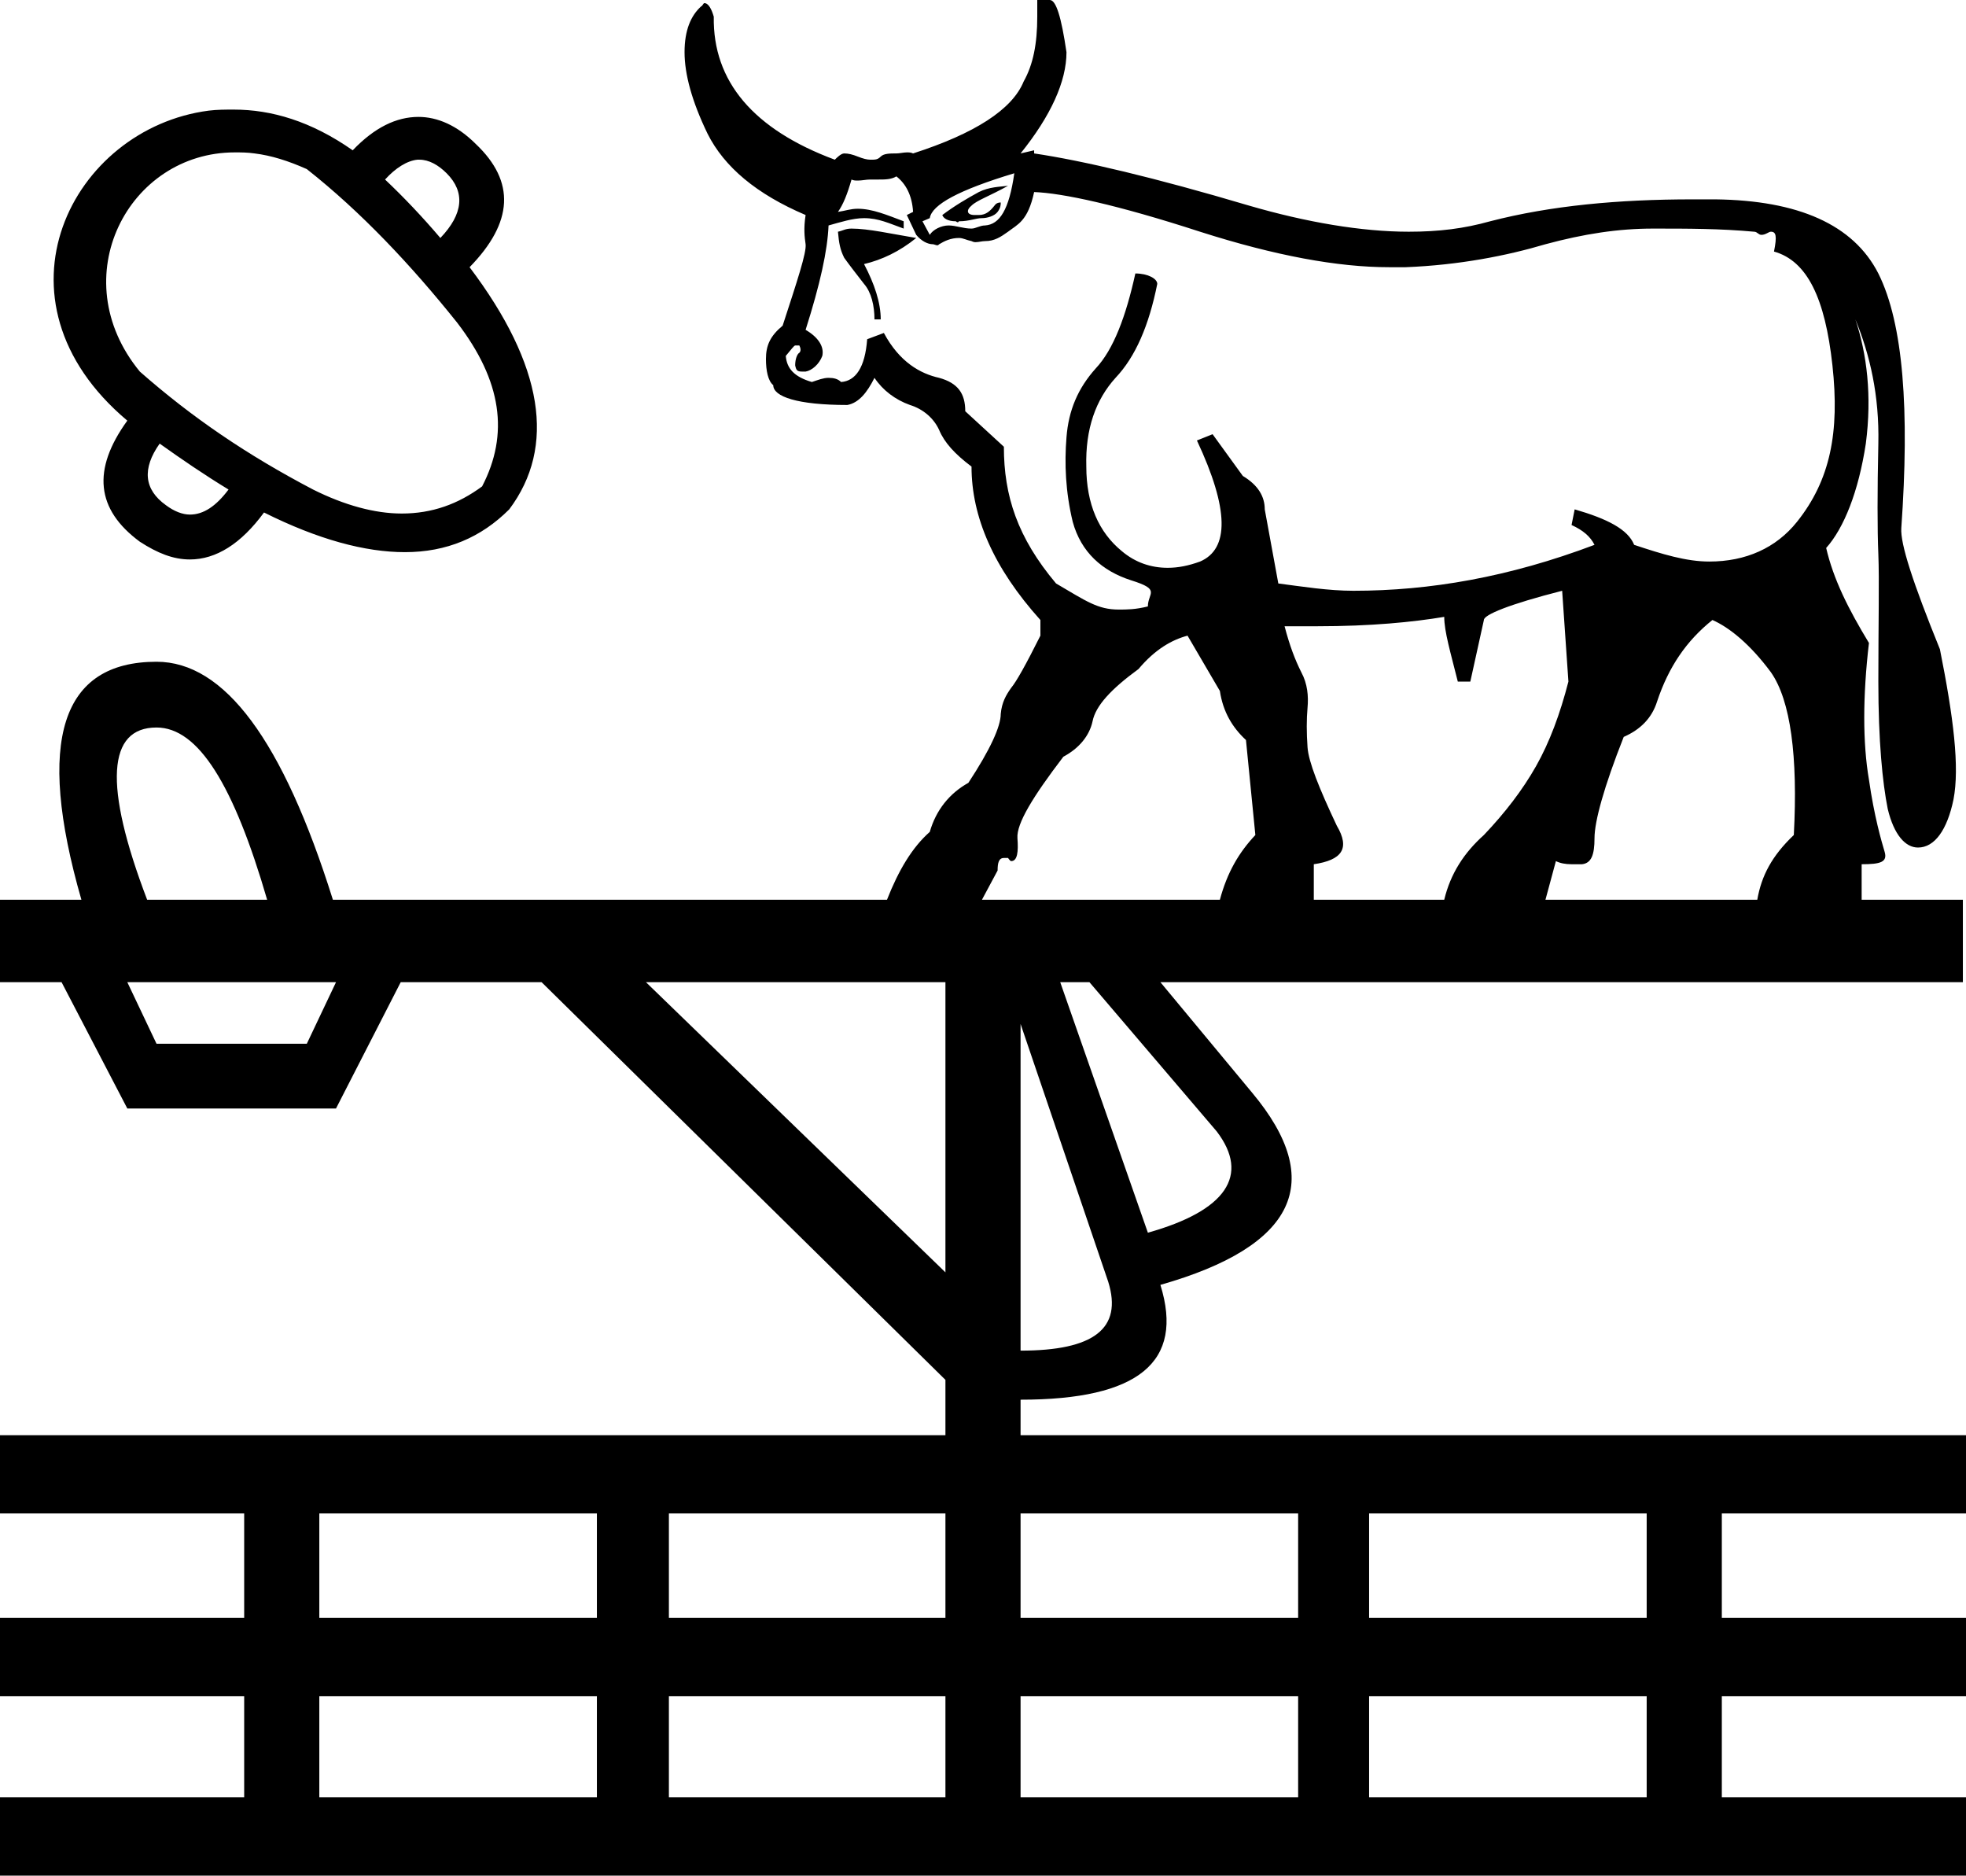 <?xml version='1.0' encoding ='UTF-8' standalone='no'?>
<svg width='18.84' height='17.97' xmlns='http://www.w3.org/2000/svg' xmlns:xlink='http://www.w3.org/1999/xlink'  version='1.1' >
<path style='fill:black; stroke:none' d=' M 9.66 1.78  C 9.58 1.79 9.48 1.79 9.38 1.84  C 9.27 1.9 9.15 1.97 9.03 2.06  C 9.04 2.09 9.08 2.12 9.16 2.12  C 9.16 2.12 9.17 2.13 9.18 2.13  C 9.18 2.13 9.18 2.13 9.19 2.12  C 9.29 2.12 9.35 2.09 9.41 2.09  C 9.46 2.09 9.53 2.07 9.56 2.03  C 9.59 1.99 9.59 1.96 9.59 1.94  C 9.59 1.94 9.59 1.94 9.59 1.94  C 9.58 1.94 9.55 1.94 9.53 1.97  C 9.49 2.02 9.45 2.06 9.38 2.06  C 9.37 2.06 9.36 2.06 9.35 2.06  C 9.35 2.06 9.35 2.06 9.34 2.06  C 9.26 2.06 9.26 2.01 9.31 1.97  C 9.36 1.92 9.48 1.88 9.66 1.78  Z  M 9.72 1.66  C 9.67 2.01 9.58 2.15 9.44 2.16  C 9.39 2.16 9.35 2.19 9.31 2.19  C 9.23 2.19 9.16 2.16 9.09 2.16  C 9.02 2.16 8.94 2.2 8.91 2.25  L 8.84 2.12  L 8.91 2.09  C 8.93 1.96 9.19 1.82 9.72 1.66  Z  M 4.02 1.53  C 4.11 1.53 4.2 1.58 4.28 1.66  C 4.46 1.84 4.44 2.05 4.22 2.28  C 4.05 2.08 3.87 1.89 3.69 1.72  C 3.79 1.61 3.9 1.54 4 1.53  C 4.01 1.53 4.02 1.53 4.02 1.53  Z  M 8.16 2.19  C 8.1 2.19 8.08 2.21 8.03 2.22  C 8.04 2.33 8.05 2.39 8.09 2.47  C 8.14 2.54 8.21 2.63 8.28 2.72  C 8.35 2.8 8.38 2.93 8.38 3.06  L 8.44 3.06  C 8.44 2.9 8.38 2.72 8.28 2.53  C 8.45 2.49 8.62 2.41 8.78 2.28  C 8.54 2.24 8.32 2.19 8.16 2.19  Z  M 2.25 1.46  C 2.31 1.46 2.37 1.46 2.44 1.47  C 2.6 1.49 2.76 1.54 2.94 1.62  C 3.46 2.03 3.94 2.54 4.38 3.09  C 4.81 3.65 4.88 4.16 4.62 4.66  C 4.39 4.83 4.14 4.92 3.85 4.92  C 3.59 4.92 3.3 4.84 3 4.69  C 2.37 4.36 1.84 4 1.34 3.56  C 0.6 2.66 1.23 1.46 2.25 1.46  Z  M 1.53 4.25  C 1.74 4.4 1.96 4.55 2.19 4.69  C 2.07 4.85 1.95 4.93 1.82 4.93  C 1.75 4.93 1.67 4.9 1.59 4.84  C 1.38 4.69 1.36 4.49 1.53 4.25  Z  M 2.24 1.05  C 2.16 1.05 2.08 1.05 2 1.06  C 0.69 1.23 -0.16 2.87 1.22 4.03  C 0.88 4.5 0.92 4.88 1.34 5.19  C 1.51 5.3 1.66 5.36 1.82 5.36  C 2.07 5.36 2.31 5.21 2.53 4.91  C 3.05 5.17 3.5 5.29 3.88 5.29  C 4.28 5.29 4.61 5.15 4.88 4.88  C 5.33 4.28 5.21 3.5 4.5 2.56  C 4.92 2.13 4.94 1.74 4.56 1.38  C 4.38 1.2 4.19 1.12 4.01 1.12  C 3.8 1.12 3.59 1.22 3.38 1.44  C 2.98 1.16 2.6 1.05 2.24 1.05  Z  M 8.59 1.69  C 8.68 1.76 8.74 1.87 8.75 2.03  L 8.69 2.06  L 8.78 2.25  C 8.83 2.31 8.89 2.34 8.94 2.34  C 8.95 2.34 8.97 2.35 8.98 2.35  C 8.99 2.35 8.99 2.35 9 2.34  C 9.05 2.31 9.11 2.28 9.19 2.28  C 9.23 2.28 9.26 2.3 9.31 2.31  C 9.33 2.32 9.34 2.32 9.35 2.32  C 9.38 2.32 9.41 2.31 9.44 2.31  C 9.53 2.31 9.59 2.27 9.66 2.22  C 9.75 2.15 9.85 2.12 9.91 1.84  C 10.18 1.85 10.7 1.96 11.5 2.22  C 12.22 2.45 12.82 2.56 13.31 2.56  C 13.35 2.56 13.38 2.56 13.42 2.56  C 13.44 2.56 13.45 2.56 13.47 2.56  C 13.98 2.54 14.44 2.45 14.81 2.34  C 15.18 2.24 15.51 2.19 15.84 2.19  C 16.18 2.19 16.48 2.19 16.81 2.22  C 16.84 2.22 16.85 2.25 16.88 2.25  C 16.92 2.25 16.95 2.22 16.97 2.22  C 17.02 2.22 17.03 2.26 17 2.41  C 17.32 2.5 17.49 2.86 17.56 3.5  C 17.63 4.14 17.54 4.6 17.22 5  C 17.02 5.25 16.73 5.38 16.38 5.38  C 16.16 5.38 15.93 5.31 15.66 5.22  C 15.6 5.07 15.4 4.97 15.09 4.88  L 15.06 5.03  C 15.17 5.08 15.24 5.14 15.28 5.22  C 14.46 5.53 13.7 5.66 12.97 5.66  C 12.73 5.66 12.48 5.62 12.25 5.59  L 12.12 4.88  C 12.12 4.76 12.06 4.65 11.91 4.56  L 11.62 4.16  L 11.47 4.22  C 11.78 4.88 11.78 5.26 11.5 5.38  C 11.39 5.42 11.29 5.44 11.19 5.44  C 11.03 5.44 10.88 5.39 10.75 5.28  C 10.53 5.1 10.41 4.83 10.41 4.47  C 10.4 4.11 10.5 3.83 10.69 3.62  C 10.88 3.42 11.01 3.12 11.09 2.72  C 11.09 2.67 11 2.62 10.88 2.62  C 10.79 3.03 10.67 3.35 10.5 3.53  C 10.33 3.72 10.24 3.93 10.22 4.19  C 10.2 4.44 10.21 4.71 10.28 5  C 10.36 5.29 10.56 5.47 10.84 5.56  C 11.13 5.65 11 5.68 11 5.81  C 10.88 5.84 10.8 5.84 10.72 5.84  C 10.52 5.84 10.41 5.76 10.12 5.59  C 9.75 5.15 9.62 4.75 9.62 4.28  L 9.25 3.94  C 9.25 3.77 9.18 3.67 9 3.62  C 8.82 3.58 8.62 3.47 8.47 3.19  L 8.31 3.25  C 8.29 3.52 8.2 3.65 8.06 3.66  C 8.03 3.63 7.99 3.62 7.94 3.62  C 7.89 3.62 7.84 3.64 7.78 3.66  C 7.61 3.61 7.54 3.53 7.53 3.41  C 7.58 3.35 7.61 3.31 7.62 3.31  C 7.63 3.31 7.64 3.31 7.65 3.31  C 7.65 3.31 7.66 3.31 7.66 3.31  C 7.67 3.33 7.68 3.36 7.66 3.38  C 7.64 3.39 7.62 3.44 7.62 3.5  C 7.63 3.55 7.64 3.56 7.69 3.56  C 7.69 3.56 7.7 3.56 7.71 3.56  C 7.71 3.56 7.72 3.56 7.72 3.56  C 7.78 3.55 7.85 3.49 7.88 3.41  C 7.9 3.32 7.84 3.23 7.72 3.16  C 7.86 2.72 7.93 2.4 7.94 2.16  C 8.05 2.13 8.17 2.09 8.28 2.09  C 8.42 2.09 8.52 2.14 8.66 2.19  L 8.66 2.12  C 8.5 2.06 8.36 2 8.22 2  C 8.15 2 8.1 2.02 8.03 2.03  C 8.08 1.96 8.12 1.86 8.16 1.72  C 8.18 1.73 8.2 1.73 8.22 1.73  C 8.26 1.73 8.3 1.72 8.34 1.72  C 8.37 1.72 8.4 1.72 8.42 1.72  C 8.48 1.72 8.54 1.72 8.59 1.69  Z  M 1.5 6.97  C 1.9 6.97 2.24 7.52 2.56 8.62  L 1.41 8.62  C 0.99 7.52 1.03 6.97 1.5 6.97  Z  M 11.38 6.09  L 11.69 6.62  C 11.72 6.82 11.81 6.97 11.94 7.09  L 12.03 8  C 11.87 8.17 11.76 8.36 11.69 8.62  L 9.41 8.62  L 9.56 8.34  C 9.56 8.27 9.57 8.22 9.62 8.22  C 9.63 8.22 9.64 8.22 9.65 8.22  C 9.65 8.22 9.65 8.22 9.66 8.22  C 9.66 8.22 9.68 8.25 9.69 8.25  C 9.75 8.25 9.76 8.16 9.75 8.03  C 9.74 7.89 9.9 7.63 10.19 7.25  C 10.34 7.17 10.44 7.05 10.47 6.91  C 10.5 6.76 10.65 6.6 10.91 6.41  C 11.07 6.22 11.23 6.13 11.38 6.09  Z  M 14.97 5.66  L 15.03 6.53  C 14.95 6.84 14.85 7.11 14.72 7.34  C 14.59 7.57 14.42 7.79 14.22 8  C 14.03 8.17 13.9 8.37 13.84 8.62  L 12.59 8.62  L 12.59 8.28  C 12.86 8.24 12.94 8.13 12.81 7.91  C 12.64 7.55 12.54 7.3 12.53 7.16  C 12.52 7.02 12.52 6.89 12.53 6.78  C 12.54 6.67 12.53 6.55 12.47 6.44  C 12.41 6.32 12.36 6.19 12.31 6  L 12.31 6  C 12.35 6 12.39 6 12.42 6  C 12.49 6 12.56 6 12.62 6  C 13.14 6 13.54 5.96 13.84 5.91  C 13.84 6.05 13.9 6.25 13.97 6.53  L 14.09 6.53  L 14.22 5.94  C 14.22 5.89 14.46 5.79 14.97 5.66  Z  M 16.41 5.94  C 16.57 6.01 16.77 6.17 16.97 6.44  C 17.16 6.71 17.23 7.25 17.19 8  C 16.98 8.2 16.88 8.39 16.84 8.62  L 14.81 8.62  L 14.91 8.25  C 14.95 8.27 15 8.28 15.06 8.28  C 15.08 8.28 15.1 8.28 15.13 8.28  C 15.14 8.28 15.15 8.28 15.16 8.28  C 15.25 8.27 15.28 8.19 15.28 8.03  C 15.28 7.87 15.37 7.54 15.56 7.06  C 15.72 6.99 15.83 6.88 15.88 6.72  C 15.99 6.39 16.16 6.14 16.41 5.94  Z  M 3.22 9.41  L 2.94 10  L 1.5 10  L 1.22 9.41  Z  M 10.44 9.41  L 11.66 10.84  C 11.98 11.26 11.75 11.6 11 11.81  L 10.16 9.41  Z  M 9.06 9.41  L 9.06 12.19  L 6.19 9.41  Z  M 9.78 9.81  L 10.62 12.28  C 10.76 12.73 10.48 12.94 9.78 12.94  L 9.78 9.81  Z  M 5.72 14.5  L 5.72 15.5  L 3.06 15.5  L 3.06 14.5  Z  M 9.06 14.5  L 9.06 15.5  L 6.41 15.5  L 6.41 14.5  Z  M 12.44 14.5  L 12.44 15.5  L 9.78 15.5  L 9.78 14.5  Z  M 15.78 14.5  L 15.78 15.5  L 13.12 15.5  L 13.12 14.5  Z  M 5.72 16.25  L 5.72 17.22  L 3.06 17.22  L 3.06 16.25  Z  M 9.06 16.25  L 9.06 17.22  L 6.41 17.22  L 6.41 16.25  Z  M 12.44 16.25  L 12.44 17.22  L 9.78 17.22  L 9.78 16.25  Z  M 15.78 16.25  L 15.78 17.22  L 13.12 17.22  L 13.12 16.25  Z  M 9.94 0  L 9.94 0.16  C 9.94 0.42 9.9 0.62 9.81 0.78  C 9.7 1.05 9.34 1.28 8.75 1.47  C 8.73 1.46 8.71 1.46 8.69 1.46  C 8.66 1.46 8.62 1.47 8.59 1.47  C 8.59 1.47 8.59 1.47 8.59 1.47  C 8.53 1.47 8.47 1.47 8.44 1.5  C 8.41 1.53 8.39 1.53 8.34 1.53  C 8.31 1.53 8.27 1.52 8.22 1.5  C 8.17 1.48 8.13 1.47 8.09 1.47  C 8.06 1.47 8.02 1.51 8 1.53  C 7.22 1.24 6.83 0.78 6.84 0.16  C 6.82 0.09 6.79 0.03 6.75 0.03  C 6.75 0.03 6.75 0.03 6.75 0.03  C 6.74 0.03 6.73 0.06 6.72 0.06  C 6.62 0.15 6.56 0.29 6.56 0.5  C 6.56 0.71 6.63 0.97 6.78 1.28  C 6.94 1.6 7.25 1.86 7.72 2.06  C 7.7 2.19 7.71 2.27 7.72 2.34  C 7.73 2.42 7.64 2.69 7.5 3.12  C 7.38 3.22 7.34 3.31 7.34 3.44  C 7.34 3.55 7.36 3.65 7.41 3.69  C 7.41 3.8 7.64 3.88 8.12 3.88  C 8.23 3.86 8.31 3.76 8.38 3.62  C 8.46 3.74 8.58 3.83 8.72 3.88  C 8.85 3.92 8.95 4.01 9 4.12  C 9.05 4.24 9.15 4.35 9.31 4.47  C 9.31 4.95 9.52 5.44 9.97 5.94  L 9.97 6.09  C 9.83 6.37 9.74 6.53 9.69 6.59  C 9.64 6.66 9.6 6.73 9.59 6.84  C 9.59 6.96 9.49 7.18 9.28 7.5  C 9.1 7.6 8.97 7.76 8.91 7.97  C 8.74 8.12 8.61 8.34 8.5 8.62  L 3.19 8.62  C 2.71 7.09 2.15 6.34 1.5 6.34  C 0.59 6.34 0.34 7.09 0.78 8.62  L 0 8.62  L 0 9.41  L 0.59 9.41  L 1.22 10.62  L 3.22 10.62  L 3.84 9.41  L 5.19 9.41  L 9.06 13.22  L 9.06 13.75  L 0 13.75  L 0 14.5  L 2.34 14.5  L 2.34 15.5  L 0 15.5  L 0 16.25  L 2.34 16.25  L 2.34 17.22  L 0 17.22  L 0 17.97  L 18.84 17.97  L 18.84 17.22  L 16.5 17.22  L 16.5 16.25  L 18.84 16.25  L 18.84 15.5  L 16.5 15.5  L 16.5 14.5  L 18.84 14.5  L 18.84 13.75  L 9.78 13.75  L 9.78 13.41  C 10.91 13.41 11.35 13.05 11.12 12.31  C 12.42 11.94 12.71 11.32 12 10.47  L 11.12 9.41  L 18.81 9.41  L 18.81 8.62  L 17.84 8.62  L 17.84 8.28  C 18.02 8.28 18.09 8.26 18.06 8.16  C 18.03 8.06 17.96 7.82 17.91 7.47  C 17.85 7.12 17.85 6.67 17.91 6.16  C 17.71 5.83 17.57 5.55 17.5 5.25  C 17.67 5.06 17.81 4.71 17.88 4.25  C 17.94 3.79 17.89 3.39 17.78 3.06  L 17.78 3.06  C 17.92 3.4 18.01 3.79 18 4.25  C 17.99 4.71 17.99 5.07 18 5.31  C 18.01 5.56 18 5.97 18 6.53  C 18 7.1 18.04 7.5 18.09 7.75  C 18.15 8 18.26 8.12 18.38 8.12  C 18.54 8.12 18.66 7.95 18.72 7.66  C 18.78 7.35 18.72 6.87 18.59 6.22  C 18.33 5.58 18.21 5.21 18.22 5.06  C 18.3 3.93 18.24 3.1 18 2.62  C 17.76 2.15 17.23 1.92 16.44 1.91  C 16.41 1.91 16.39 1.91 16.36 1.91  C 16.32 1.91 16.27 1.91 16.22 1.91  C 15.51 1.91 14.86 1.97 14.28 2.12  C 14.03 2.19 13.79 2.22 13.5 2.22  C 13.05 2.22 12.52 2.13 11.97 1.97  C 11.06 1.7 10.38 1.54 9.91 1.47  L 9.91 1.44  L 9.78 1.47  L 9.78 1.47  C 10.07 1.11 10.22 0.78 10.22 0.5  C 10.17 0.16 10.12 0 10.06 0  Z '/></svg>
